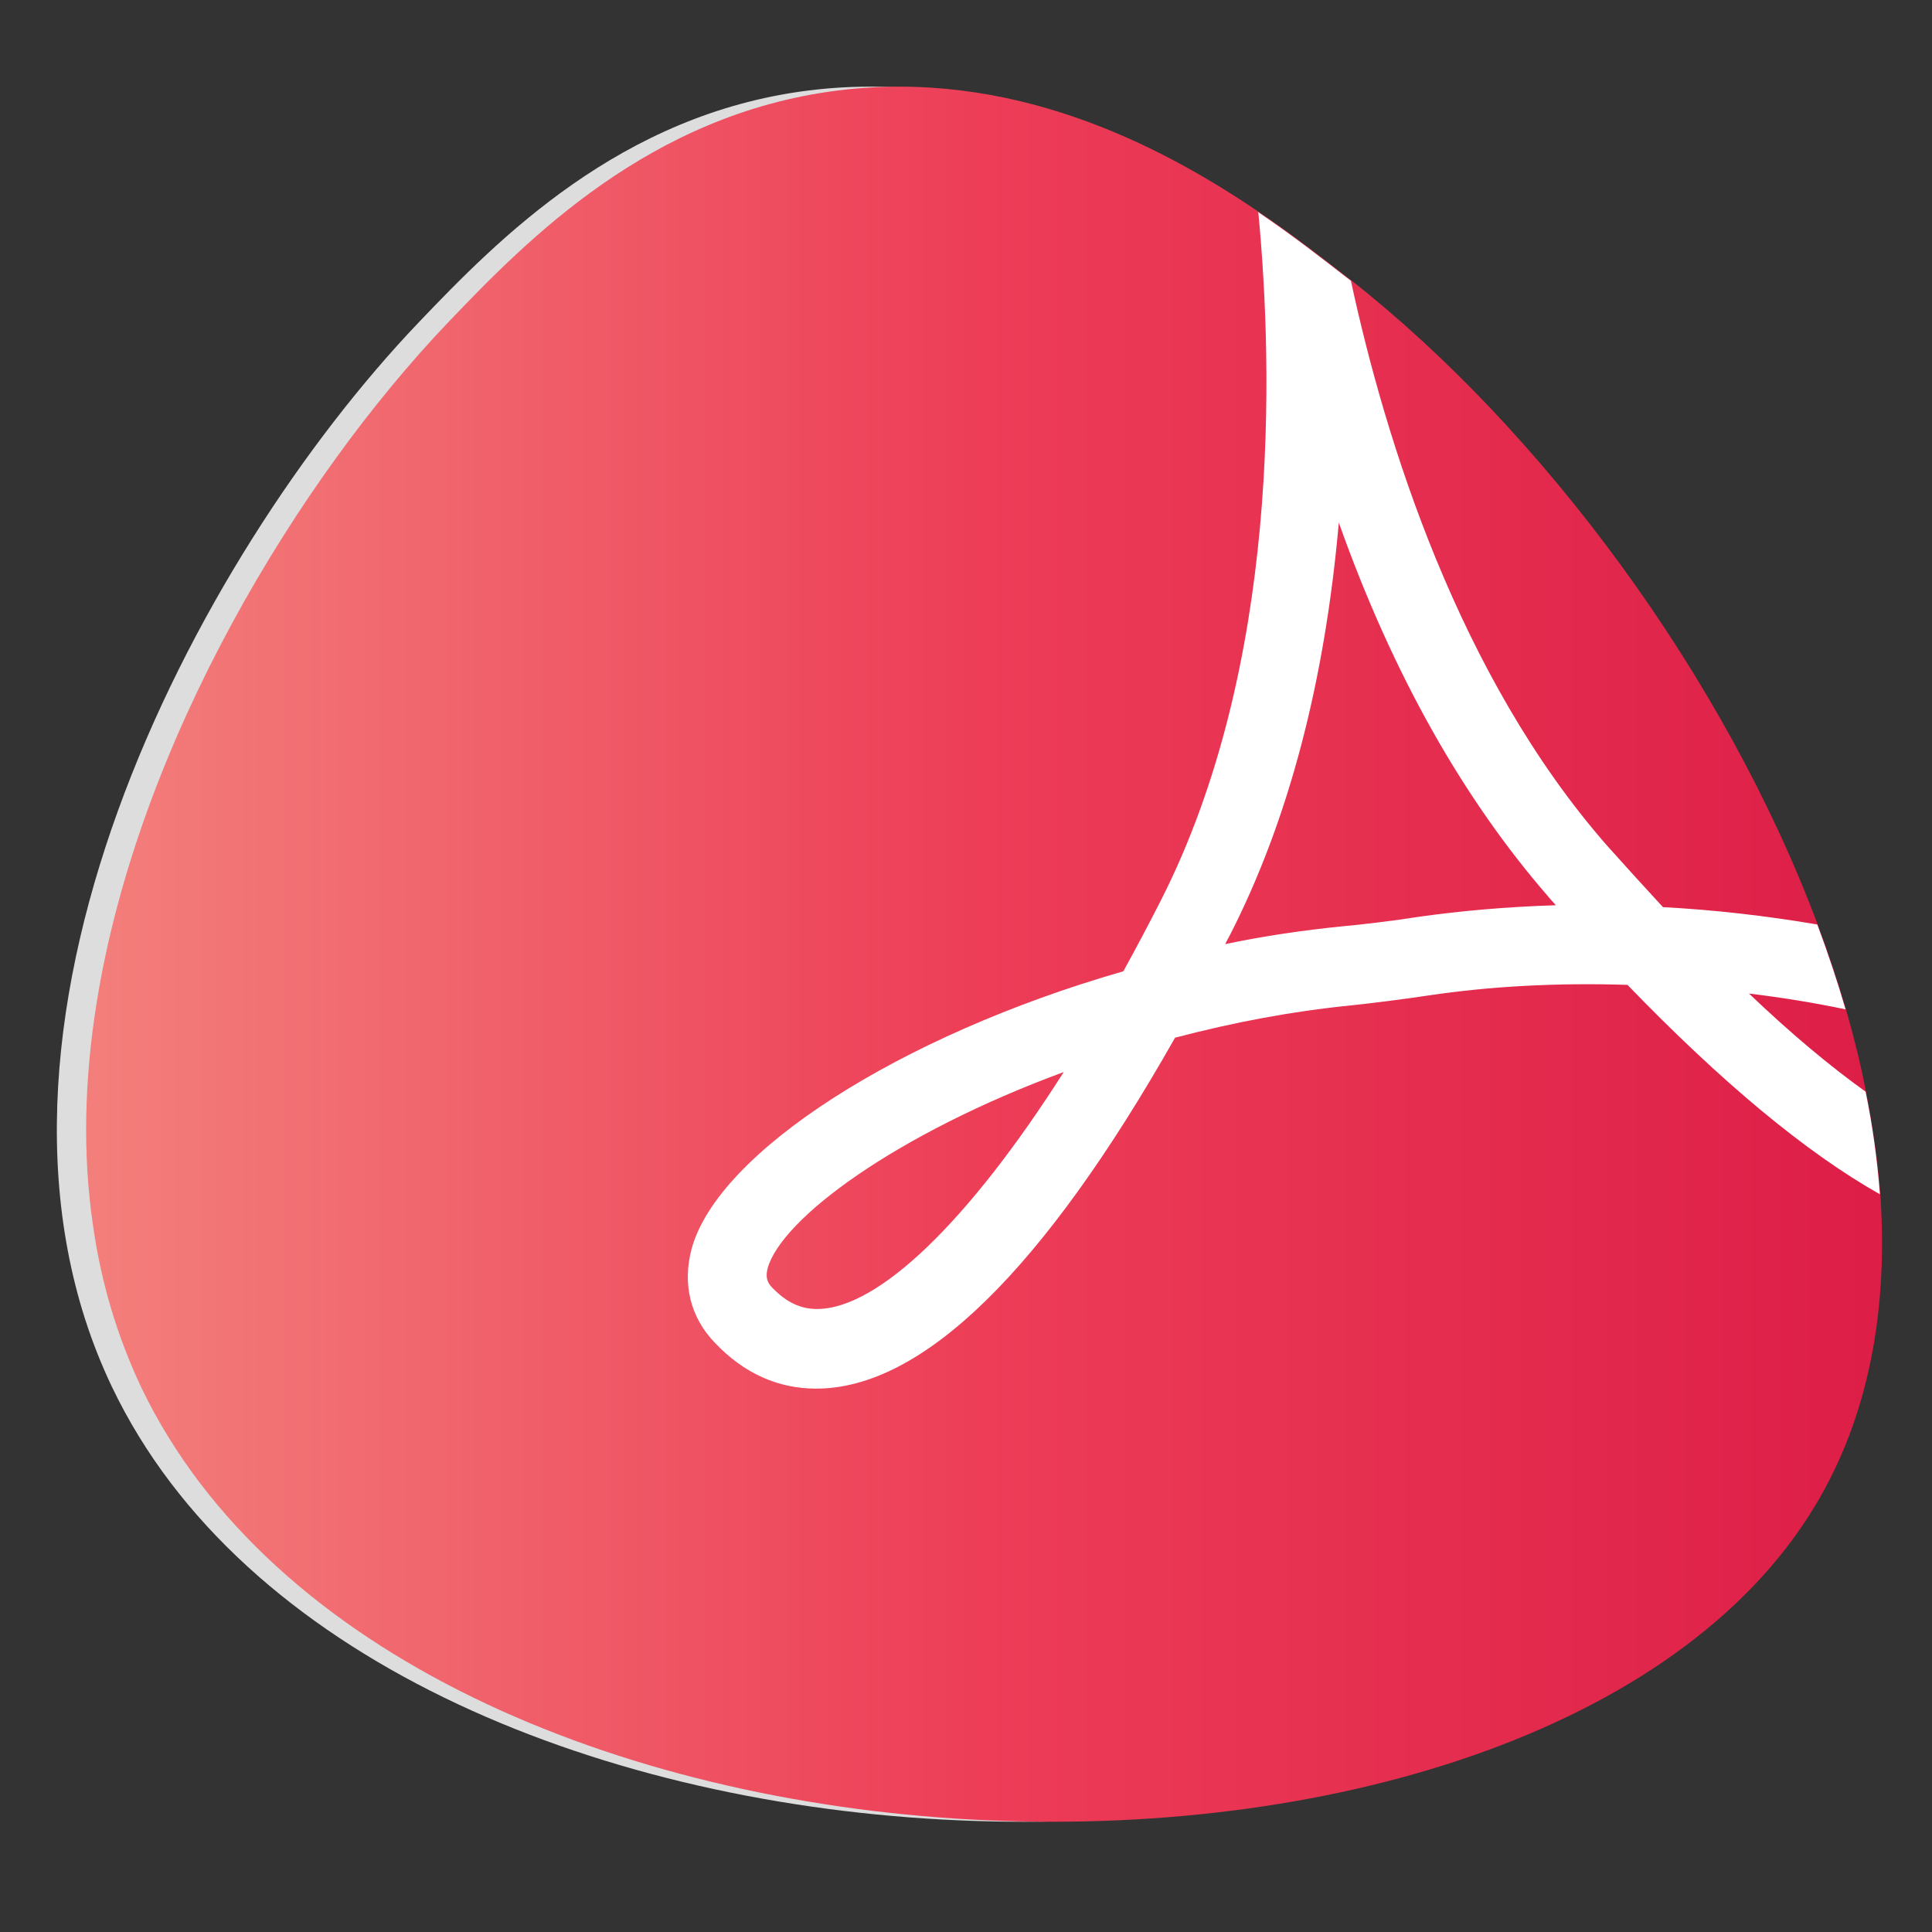 <?xml version="1.0" encoding="utf-8"?>
<!-- Generator: Adobe Illustrator 24.0.1, SVG Export Plug-In . SVG Version: 6.00 Build 0)  -->
<svg version="1.1" id="Layer_1" xmlns="http://www.w3.org/2000/svg" xmlns:xlink="http://www.w3.org/1999/xlink" x="0px" y="0px"
	 viewBox="0 0 512 512" style="enable-background:new 0 0 512 512;" xml:space="preserve">
<rect x="0" y="0" width="512" height="512" fill="#333333" stroke="none"/>
<style type="text/css">
	.st0{fill:#DDDDDD;}
	.st1{fill:url(#SVGID_1_);}
	.st2{fill:none;}
	.st3{fill:#FFFFFF;}
</style>
<path class="st0" d="M110.9,85.5C132,63.4,164.4,30.3,214.1,24c61.5-7.8,110.5,30.3,135,49.4c94.1,73.2,180.2,233.3,124,326
	c-72.8,120-374.9,111.4-443.4-31.8C-15,274.1,51.5,147.8,110.9,85.5z"/>
<linearGradient id="SVGID_1_" gradientUnits="userSpaceOnUse" x1="22.828" y1="261.128" x2="498.758" y2="261.128" gradientTransform="matrix(1 0 0 -1 0 514)">
	<stop  offset="0" style="stop-color:#F37F7B"/>
	<stop  offset="0.5" style="stop-color:#ED3D57"/>
	<stop  offset="1" style="stop-color:#DD1E47"/>
</linearGradient>
<path class="st1" d="M480.8,399.4C408,519.4,106,510.8,37.4,367.6C31,354,26.8,339.8,24.7,325.1c-2.9-19.3-2.3-39.3,0.9-59.3
	c11.1-69.4,53.7-139,93.1-180.3c21.1-22.1,53.5-55.2,103.2-61.5c45.8-5.8,84.6,13.8,111.6,32.1c9.3,6.3,17.1,12.4,23.4,17.3
	c0.4,0.3,0.8,0.6,1.2,0.9C408.8,114.2,457,179.1,481.7,245c2.8,7.5,5.3,15,7.5,22.5c2.1,7.3,3.9,14.5,5.3,21.8
	c1.8,9.2,3.1,18.2,3.8,27.1C500.4,346.8,495.4,375.4,480.8,399.4z"/>
<rect x="61.5" y="178.3" class="st2" width="587" height="199"/>
<g>
	<path class="st3" d="M494.4,289.3c-9.5-6.8-19.9-15.5-30.9-26c9,1.1,17.6,2.5,25.6,4.2c-2.2-7.5-4.7-15-7.5-22.5
		c-13.5-2.3-27.5-3.9-40.9-4.6c-4.8-5.2-9.8-10.7-14.9-16.4c-39.2-44.8-58.6-107-67.8-149.6c-0.4-0.3-0.8-0.6-1.2-0.9
		c-6.3-4.9-14.1-11-23.4-17.3c0,0.1,0,0.2,0.1,0.4c3.9,41.3,5.8,119.8-25.9,182.1c-3.3,6.5-6.6,12.7-9.9,18.7
		c-59.5,17.1-107.4,48-114.4,73.5c-2.5,9.3-0.4,18.2,6.2,25c7.6,8,16.6,12.1,26.8,12.1c28.1,0,60.1-31.2,95.1-93
		c15.6-4.1,31.1-7,46.1-8.5c5.8-0.6,15.2-1.8,21.1-2.7c16-2.4,34-3.4,52.7-2.8c25,25.9,47.4,44.5,66.9,55.5
		C497.5,307.5,496.3,298.5,494.4,289.3z M216.5,346.9c-4.4,0-8.1-1.8-11.8-5.6c-1.5-1.5-1.8-2.9-1.3-5.1c3.6-13.2,34-35.7,78.5-52.1
		C256.7,323.7,232.7,346.9,216.5,346.9z M375.7,243c-5.5,0.9-14.5,2-20.1,2.5c-10,1-20.4,2.5-30.9,4.7c0.4-0.9,0.9-1.7,1.3-2.5
		c15.6-30.6,25.1-67.2,28.8-109.2c14.2,40,32.9,73.1,55.5,99.1c0.6,0.8,1.4,1.5,2,2.3C399.3,240.3,387,241.4,375.7,243z"/>
</g>
</svg>

